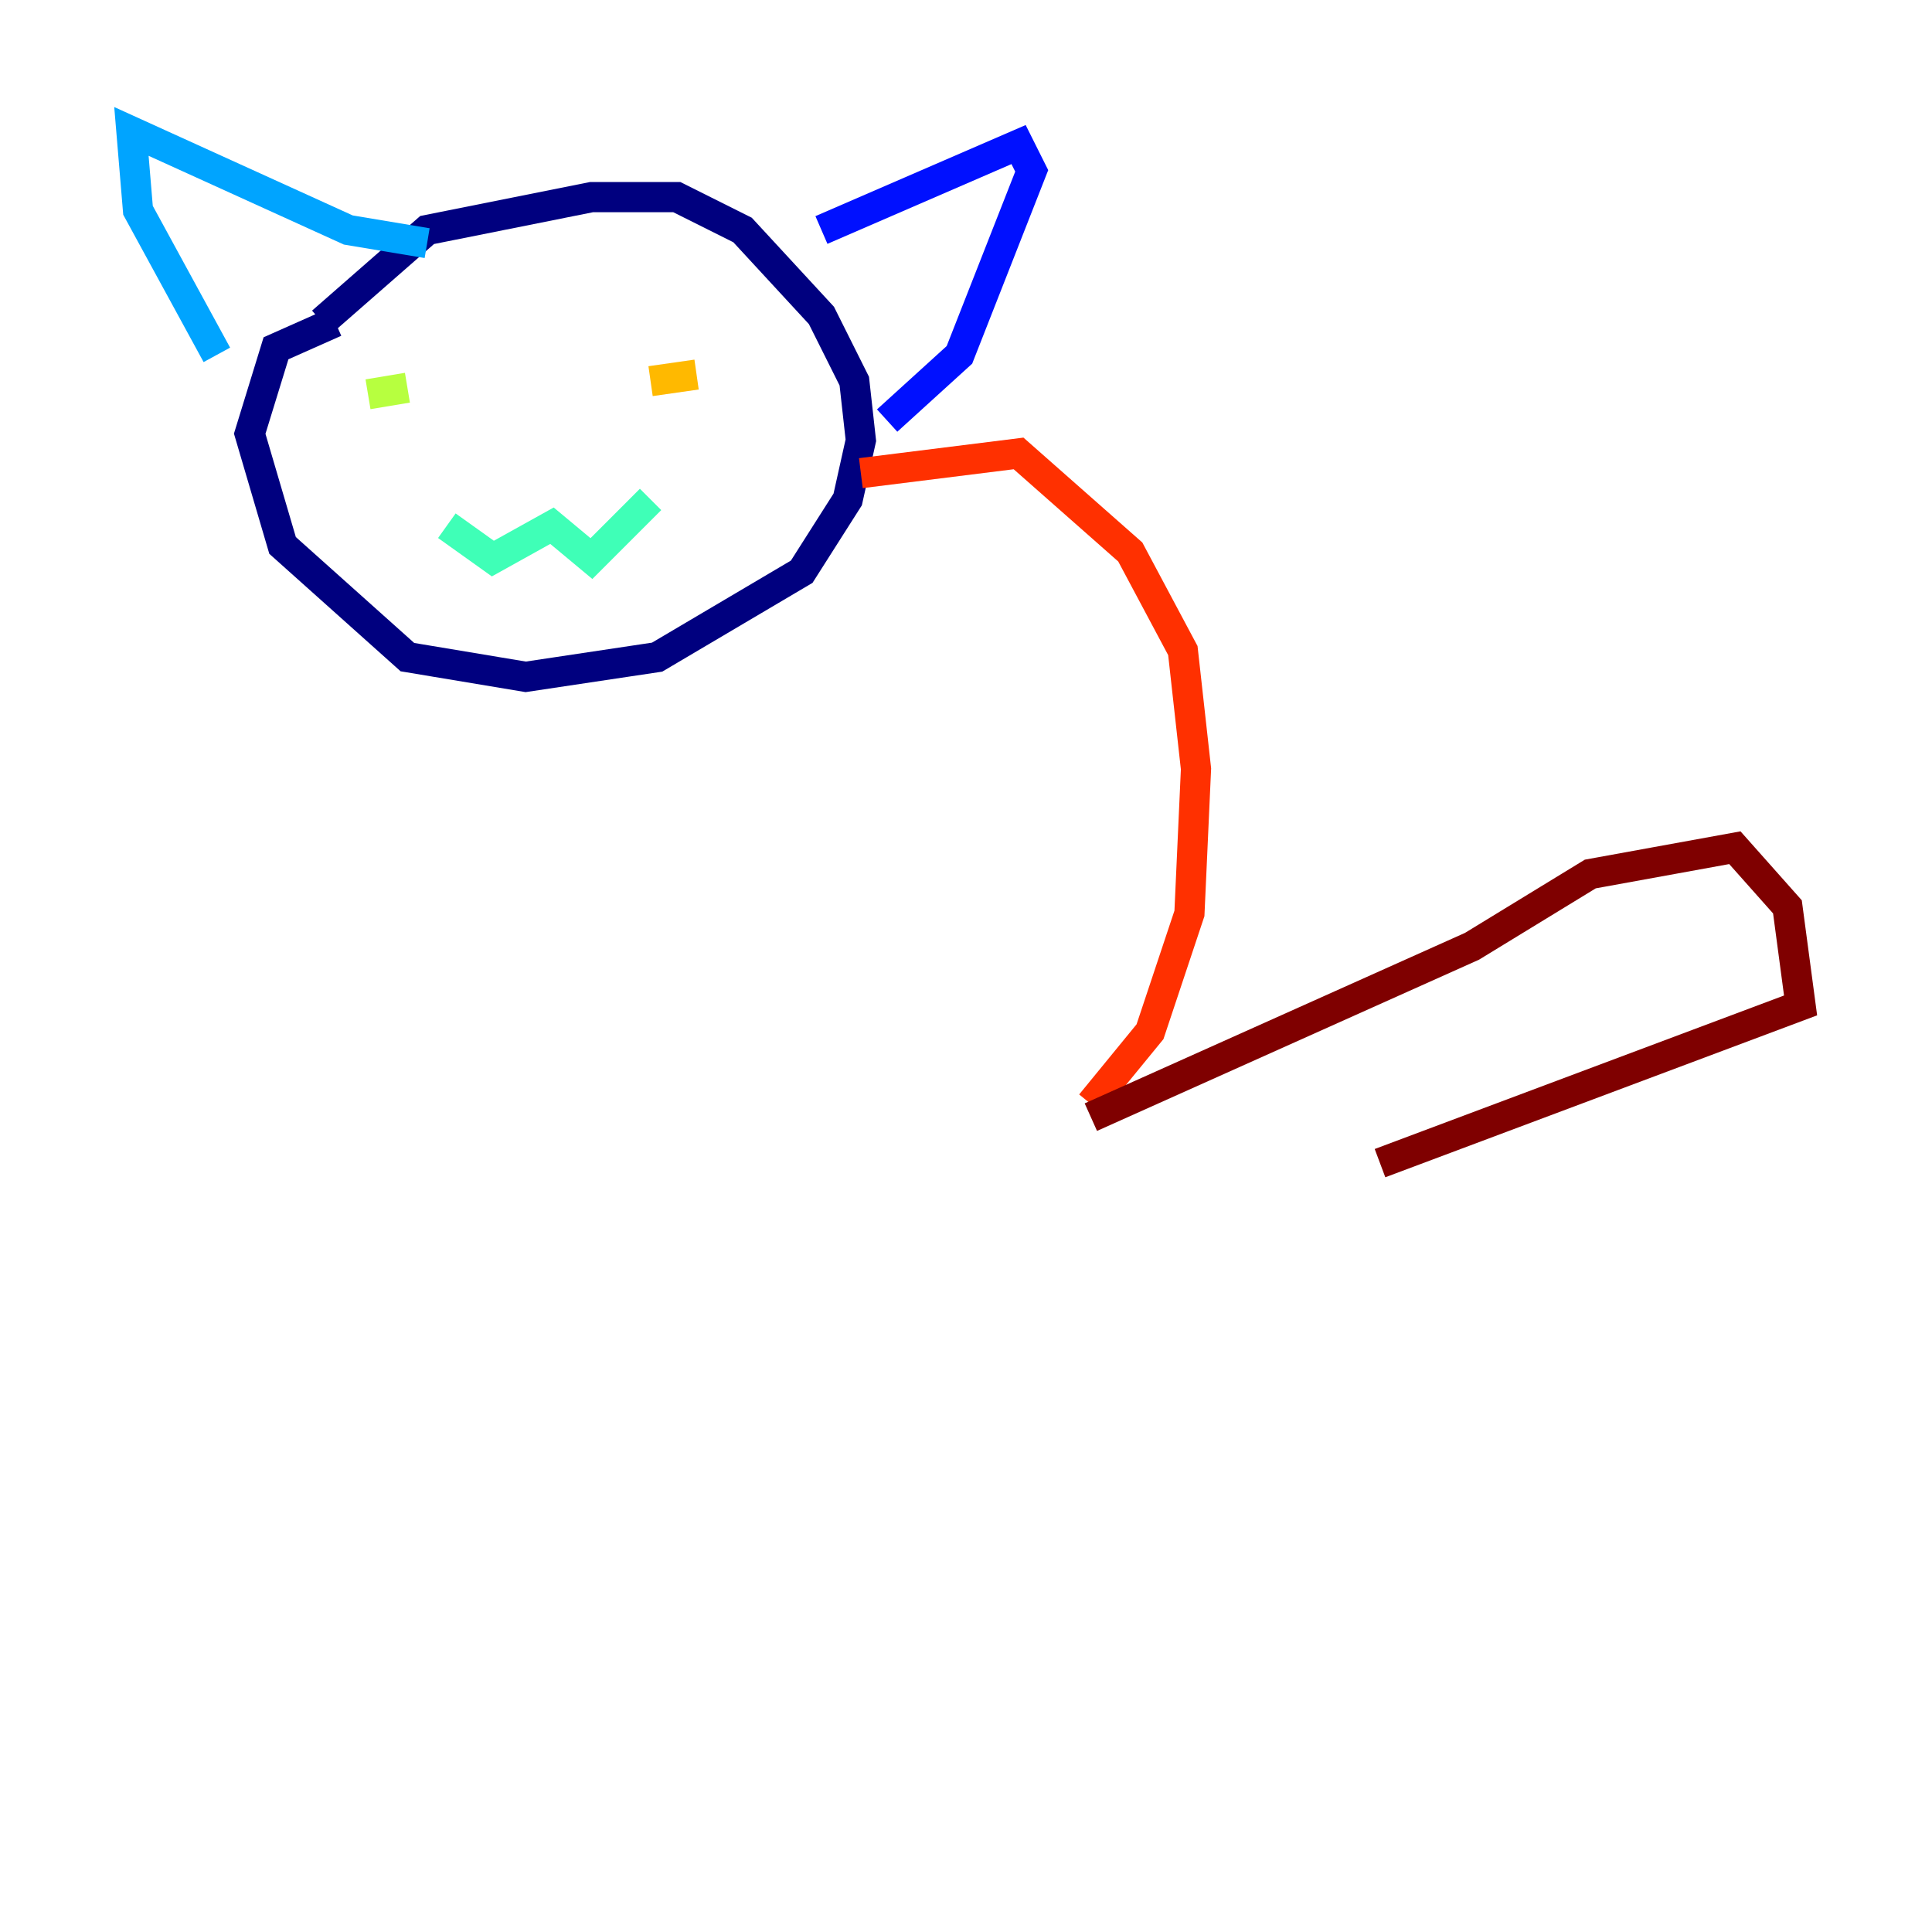<?xml version="1.0" encoding="utf-8" ?>
<svg baseProfile="tiny" height="128" version="1.2" viewBox="0,0,128,128" width="128" xmlns="http://www.w3.org/2000/svg" xmlns:ev="http://www.w3.org/2001/xml-events" xmlns:xlink="http://www.w3.org/1999/xlink"><defs /><polyline fill="none" points="22.204,21.333 18.286,23.075 16.544,28.735 18.721,36.136 26.993,43.537 34.83,44.843 43.537,43.537 53.116,37.878 56.163,33.088 57.034,29.17 56.599,25.252 54.422,20.898 49.197,15.238 44.843,13.061 39.184,13.061 28.299,15.238 21.333,21.333" stroke="#00007f" stroke-width="2" /><polyline fill="none" points="54.422,15.238 67.483,9.578 68.354,11.32 63.565,23.51 58.776,27.864" stroke="#0010ff" stroke-width="2" /><polyline fill="none" points="28.299,16.109 23.075,15.238 8.707,8.707 9.143,13.932 14.367,23.51" stroke="#00a4ff" stroke-width="2" /><polyline fill="none" points="29.605,34.83 32.653,37.007 36.571,34.83 39.184,37.007 43.102,33.088" stroke="#3fffb7" stroke-width="2" /><polyline fill="none" points="24.381,26.122 26.993,25.687" stroke="#b7ff3f" stroke-width="2" /><polyline fill="none" points="43.102,25.252 46.15,24.816" stroke="#ffb900" stroke-width="2" /><polyline fill="none" points="57.034,31.347 67.483,30.041 74.884,36.571 78.367,43.102 79.238,50.939 78.803,60.517 76.191,68.354 72.272,73.143" stroke="#ff3000" stroke-width="2" /><polyline fill="none" points="72.272,74.014 97.524,62.694 105.361,57.905 114.939,56.163 118.422,60.082 119.293,66.612 91.429,77.061" stroke="#7f0000" stroke-width="2" /></svg>
